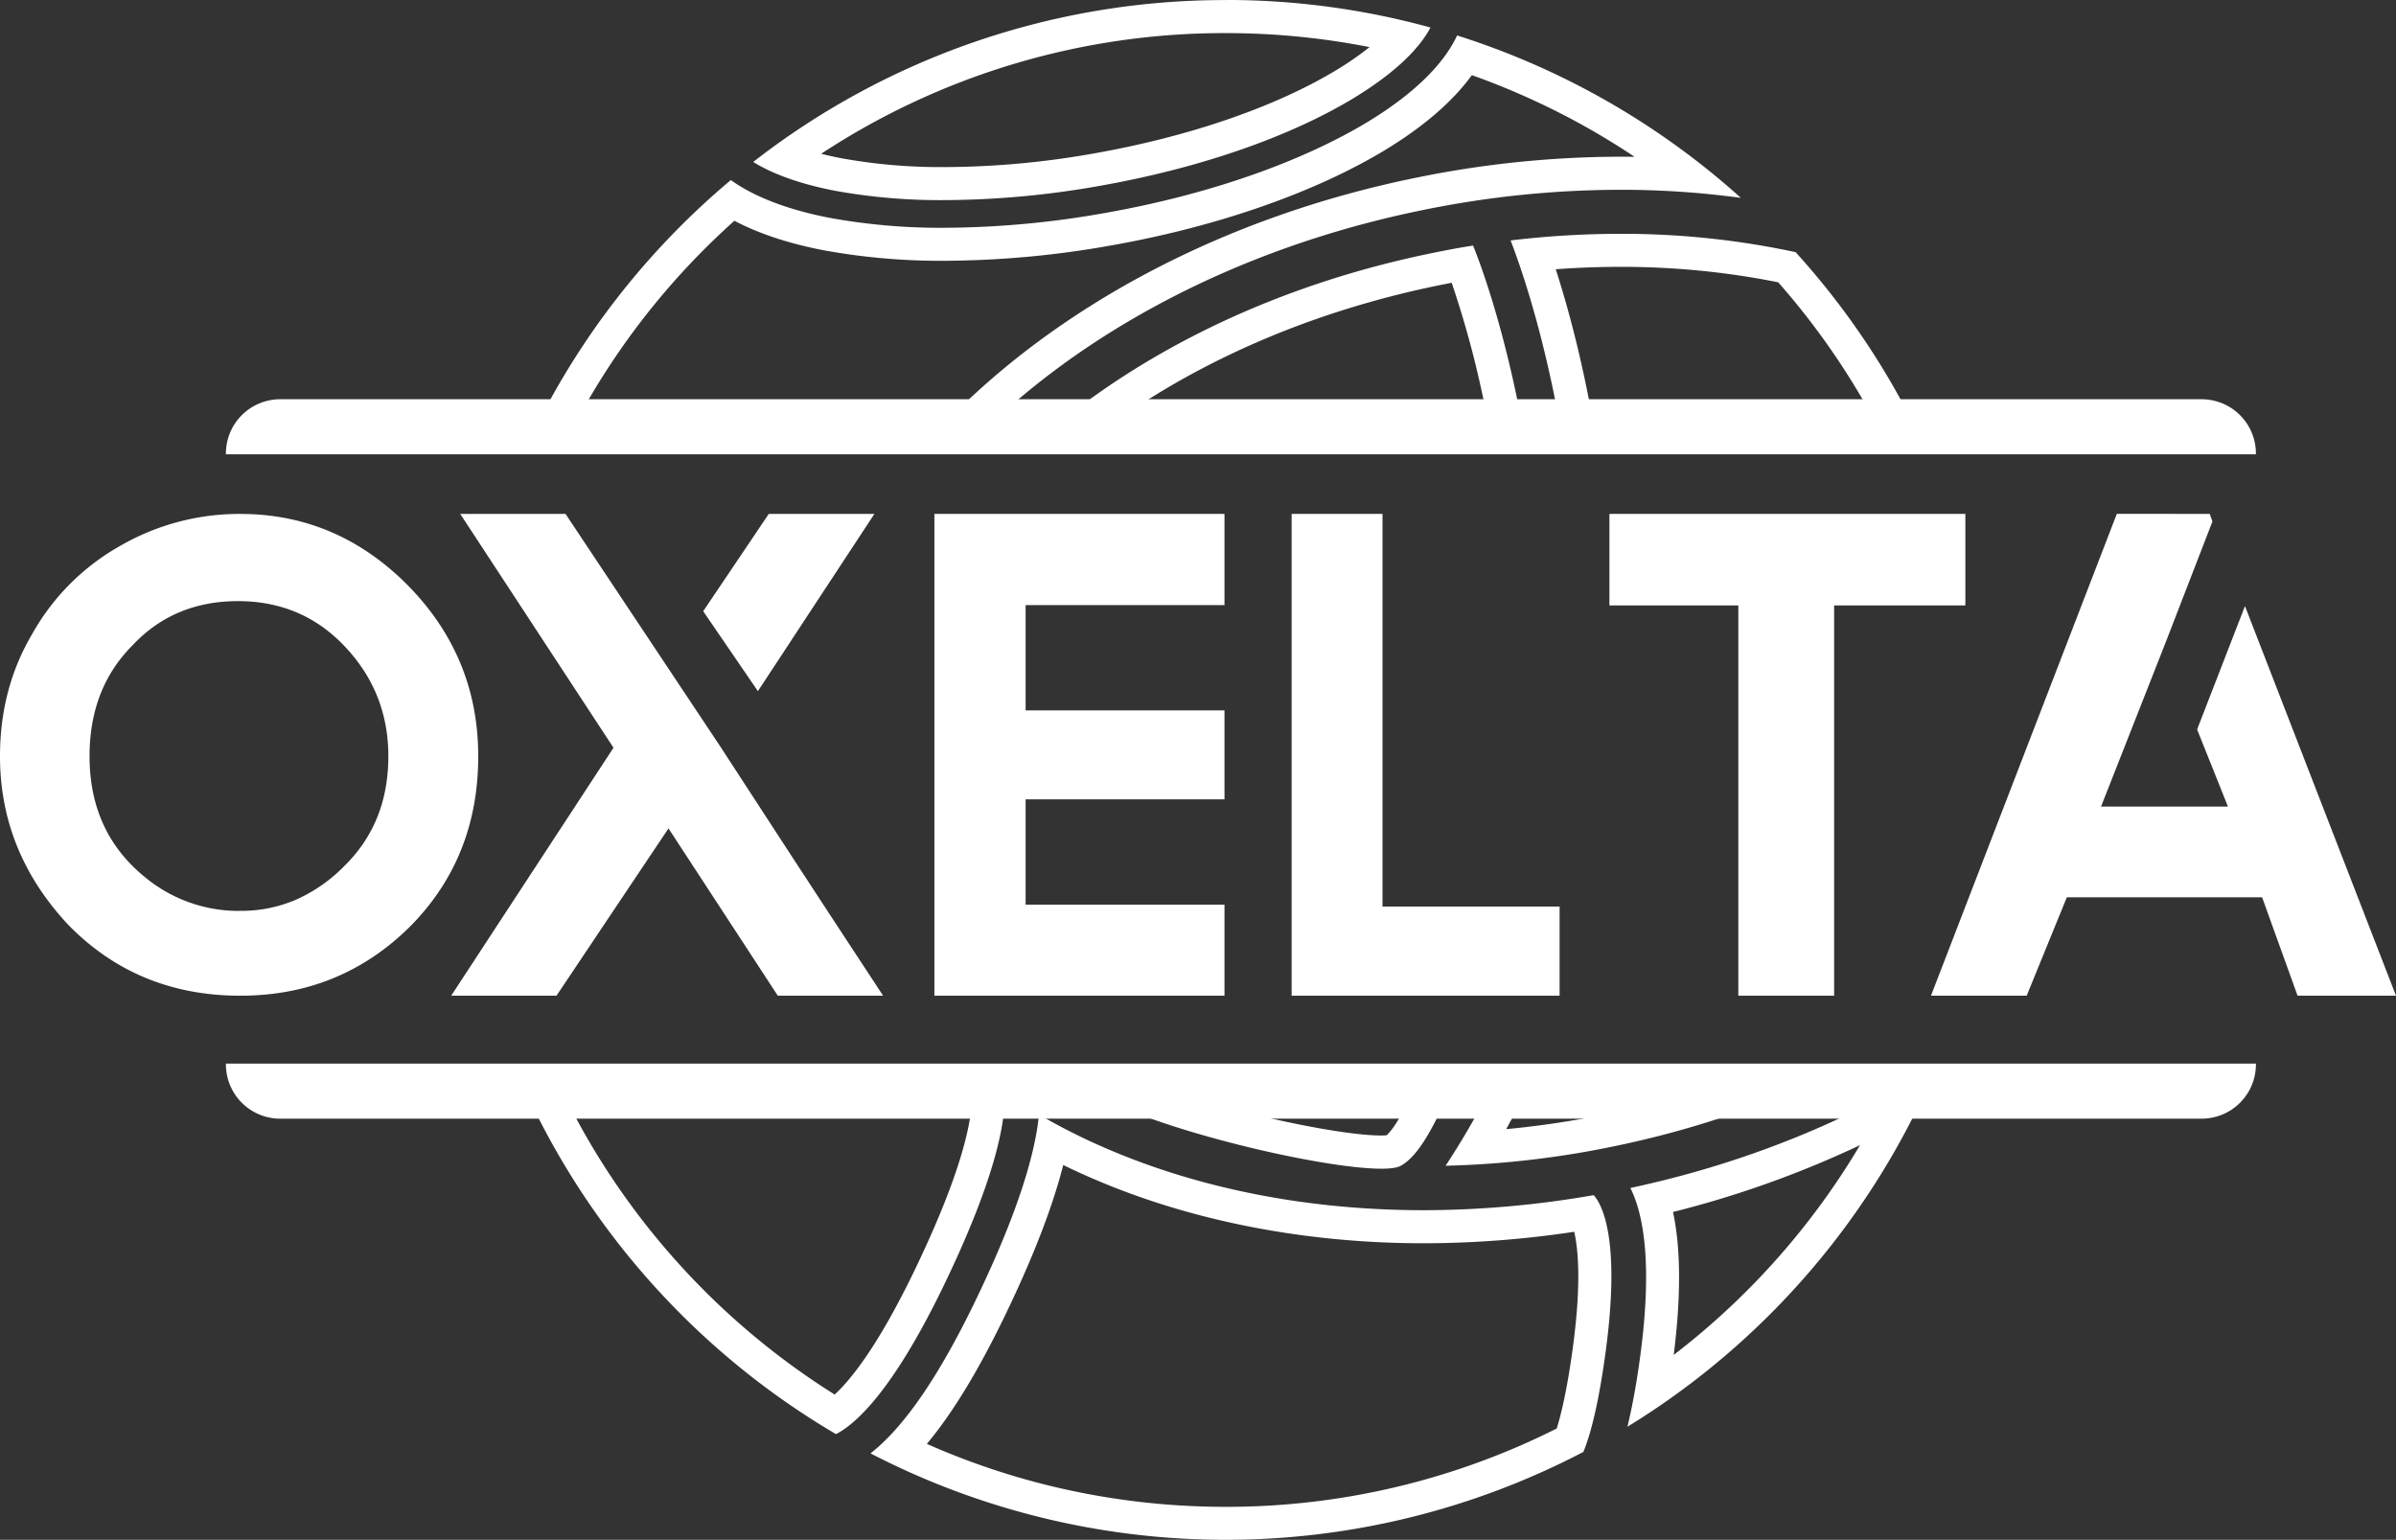 <svg id="Calque_1" data-name="Calque 1" xmlns="http://www.w3.org/2000/svg"
    xmlns:xlink="http://www.w3.org/1999/xlink" viewBox="0 0 1305.4 839">
    <rect x="0" y="0" width="1305.4" height="839" fill="#333333" stroke="none"/>
    <defs>
        <style>
            .cls-1{fill:none;}.cls-2,.cls-3,.cls-5{fill:#fff;}.cls-2,.cls-3{stroke:#fff;}.cls-3{stroke-miterlimit:10;}.cls-4{clip-path:url(#clip-path);}</style>
        <clipPath id="clip-path" transform="translate(-292.42 -120.96)">
            <polygon class="cls-1"
                points="1445 718.38 392 717.38 392 354.59 1417 351.59 1411 114 400.6 117 406.6 140.12 376 139.12 370.19 882.05 386.19 883.05 389 963 1442 964 1445 718.38" />
        </clipPath>
    </defs>
    <title>OXELTALogo_White</title>
    <path class="cls-2"
        d="M423.33,663q-55.63,0-93.2-38.3Q292.91,585,292.92,533q0-36.84,17.51-66.4A124.59,124.59,0,0,1,357.85,419a129.18,129.18,0,0,1,65.48-17.51q52.17,0,90.48,38.3,38.66,39,38.66,93.21,0,55.46-37.39,92.84Q477.33,663,423.33,663Zm0-45.24a75.59,75.59,0,0,0,30.74-6.2,85.49,85.49,0,0,0,26.17-18.24Q504.5,569.65,504.5,533q0-35.21-24.26-60.56Q456.9,448,422.06,448q-35.21,0-58,24.44Q340.71,496,340.71,533q0,41.58,30.28,66.21A80.44,80.44,0,0,0,423.33,617.79Z"
        transform="translate(-292.42 -120.96)" />
    <path class="cls-2"
        d="M772.63,663H716.45l-59.82-91.57L595.34,663H539.16l88.1-134.61L544.08,401.47h56.18l84.46,126.95Q709.16,566,724,588.79t20.52,31.38Zm-67.3-166.35L676.14,454l35.39-52.53h56.36Z"
        transform="translate(-292.42 -120.96)" />
    <path class="cls-2"
        d="M959.05,401.47v48.7H850.7v58.37H959.05V556H850.7v58.37H959.05V663H802V401.47Z"
        transform="translate(-292.42 -120.96)" />
    <path class="cls-2" d="M1045.14,401.47V615.42h96.49V663h-145V401.47Z"
        transform="translate(-292.42 -120.96)" />
    <path class="cls-2" d="M1362.7,401.47v48.88h-71.5V663H1240V450.35h-70.23V401.47Z"
        transform="translate(-292.42 -120.96)" />
    <path class="cls-2"
        d="M1496,401.47l1.27,3.64L1471.78,471l-35.39,89.93H1507l-17-42.5,25.53-65.85L1597.09,663h-52.54l-19.33-53.63H1418.15L1396.26,663h-51.07l100.87-261.56Z"
        transform="translate(-292.42 -120.96)" />
    <path class="cls-3" d="M1521,368a29.09,29.09,0,0,0-29-29H445a29.09,29.09,0,0,0-29,29H1521Z"
        transform="translate(-292.42 -120.96)" />
    <path class="cls-3" d="M1521,701a29.09,29.09,0,0,1-29,29H445a29.09,29.09,0,0,1-29-29H1521Z"
        transform="translate(-292.42 -120.96)" />
    <g class="cls-4">
        <g id="head">
            <g id="Calque_2" data-name="Calque 2">
                <path class="cls-5"
                    d="M1083.35,275.07a536.67,536.67,0,0,1,16.48,59.74c11.52,52.44,17.36,108.85,17.36,167.65,0,77.29-21.41,140.22-39.36,179.4-2.23,4.85-4.31,9.46-6.32,13.91-6,13.29-11.18,24.76-15.9,33-3.81,6.7-6.37,9.58-7.75,10.8-.64,0-1.58.1-2.89.1-25.48,0-95.89-15.57-133-31.48-69.67-30-114.62-78.6-126.59-136.8s10.19-120.66,62.43-175.68c54.94-57.91,135.73-100.19,227.5-119.07,2.83-.58,5.48-1.12,8-1.61M1095,254.76c-7.8,1.2-15.6,2.7-23.3,4.3-95.3,19.6-179.4,63.7-236.9,124.3-56.4,59.4-80.2,127.5-67,191.7s61.9,117.3,137.1,149.7c38.55,16.54,111.36,33,140.08,33,5,0,8.59-.49,10.52-1.55,13.1-7.2,22.6-31.7,38.7-66.8,18.7-40.8,41-106.4,41-186.9,0-142.3-34-232.5-40.2-247.7Z"
                    transform="translate(-292.42 -120.96)" />
                <path class="cls-5"
                    d="M1175.29,266.36a434.56,434.56,0,0,1,85.93,8.41,402.32,402.32,0,0,1,84.83,377.07c-49.86,36.07-111.26,62.33-178,76.09a501.68,501.68,0,0,1-55,8.27c4.88-8.88,10.09-19,15.31-30.3,20.47-44.35,44.86-115.65,44.86-203.44,0-112.15-19.44-192.2-33.19-234.79,11.87-.87,23.68-1.31,35.29-1.31m0-18a507.8,507.8,0,0,0-59.9,3.6c9.9,25.6,39.8,113.9,39.8,250.5,0,84.5-23.5,153.2-43.2,195.9a438.93,438.93,0,0,1-32,57.8,510.88,510.88,0,0,0,91.7-10.6c71.8-14.8,137.3-43.5,189.9-82.8a420.29,420.29,0,0,0-90.9-404.4,449.91,449.91,0,0,0-95.4-10Z"
                    transform="translate(-292.42 -120.96)" />
                <path class="cls-5"
                    d="M960.19,139a404.07,404.07,0,0,1,78.39,7.63,167.57,167.57,0,0,1-18.47,12.75c-33.06,19.89-79.47,35.87-130.68,45A471,471,0,0,1,807,212a302.07,302.07,0,0,1-55.77-4.74c-4.14-.78-7.94-1.63-11.4-2.52A399.64,399.64,0,0,1,960.19,139m0-18a417.75,417.75,0,0,0-257.4,88.2c10.8,6.7,26.1,12.2,45.1,15.8A320.33,320.33,0,0,0,807,230a491.84,491.84,0,0,0,85.58-7.95c53.3-9.5,101.9-26.3,136.8-47.3,21.2-12.8,35.8-26.2,42.4-38.8a419.25,419.25,0,0,0-111.6-15Z"
                    transform="translate(-292.42 -120.96)" />
                <path class="cls-5"
                    d="M1305.8,744.92a404,404,0,0,1-101.5,114.3c4-31.76,3.91-57.82-.38-77.88a552.15,552.15,0,0,0,101.88-36.42m41.89-43.46c-48.7,30.7-105.7,53.7-167,66.8,7.3,14.6,12.6,43,4.5,97.8-1.8,12.4-3.9,23.1-6.1,32.3a421.41,421.41,0,0,0,168.6-196.9Z"
                    transform="translate(-292.42 -120.96)" />
                <path class="cls-5"
                    d="M871.7,755.74q8.12,4,16.68,7.65c53.16,22.88,115.31,35,179.71,35a554.51,554.51,0,0,0,82-6.26c2.26,9.77,4.17,30-1.53,68.67-2.85,19.53-5.81,31.5-8,38.52A400.16,400.16,0,0,1,960.19,942a404,404,0,0,1-96.89-11.74,398.76,398.76,0,0,1-65.9-22.56c13.83-16.56,27.74-39.37,42.09-68.95,15.56-32.1,26.34-59.88,32.21-83m-13.21-27.48c-2,20.6-11,52.7-35.2,102.6q-29.55,60.9-56.6,82a420.74,420.74,0,0,0,388.4-.8c3.1-7.5,7.4-21.9,11.3-48.7,9.9-67.1-1.4-86.5-5.7-91.2a542.71,542.71,0,0,1-92.6,8.2c-61.9,0-121-11.3-172.6-33.5a336.34,336.34,0,0,1-37-18.6Z"
                    transform="translate(-292.42 -120.96)" />
                <path class="cls-5"
                    d="M1094.36,161.92a403.41,403.41,0,0,1,65.54,30.17q11.77,6.76,23.08,14.32-3.86-.06-7.71-.06a558,558,0,0,0-112,11.58c-103.59,21.21-195.55,69.7-258.95,136.54-31.7,33.39-54.64,69.65-68.19,107.72-14.49,40.46-17.68,81.26-9.48,121.28,8.13,39.71,27.15,75.95,56.53,107.73a277.27,277.27,0,0,0,38.36,34.14c-1.37,13.3-7.72,40.11-31.55,89.26-19.53,40.21-34.12,58.21-42.82,66.22a403.69,403.69,0,0,1-133.8-137.94,401.56,401.56,0,0,1,79.17-501.63c13.5,7.11,30,12.54,49.31,16.2a355.28,355.28,0,0,0,65.23,5.61,526.55,526.55,0,0,0,91.35-8.48c57-10.14,109.57-28.42,148-51.49h0c21.34-12.89,37.37-26.68,47.86-41.15m-8-21.66c-7.5,16.1-24.2,32.3-49.2,47.4-36.5,21.9-86.8,39.4-141.9,49.2a510.74,510.74,0,0,1-88.2,8.2,337.67,337.67,0,0,1-61.9-5.3c-23.2-4.4-41.6-11.5-54.5-20.7-91.7,76.9-150,192.3-150,321.4,0,154.3,83.3,289.1,207.3,361.9a36.93,36.93,0,0,0,5.3-3.3c11-7.9,29.1-27.6,52.9-76.6,30.4-62.7,34.4-93,33.6-106.2a262.06,262.06,0,0,1-43.4-37.3c-27-29.2-44.6-62.5-52.1-99.1s-4.6-74.2,8.8-111.6c12.7-35.7,34.4-69.9,64.3-101.4,60.8-64.1,149.4-110.8,249.5-131.3a539.53,539.53,0,0,1,108.38-11.21,483.07,483.07,0,0,1,65.72,4.41,420.74,420.74,0,0,0-154.6-88.5Z"
                    transform="translate(-292.42 -120.96)" />
            </g>
        </g>
    </g>
</svg>